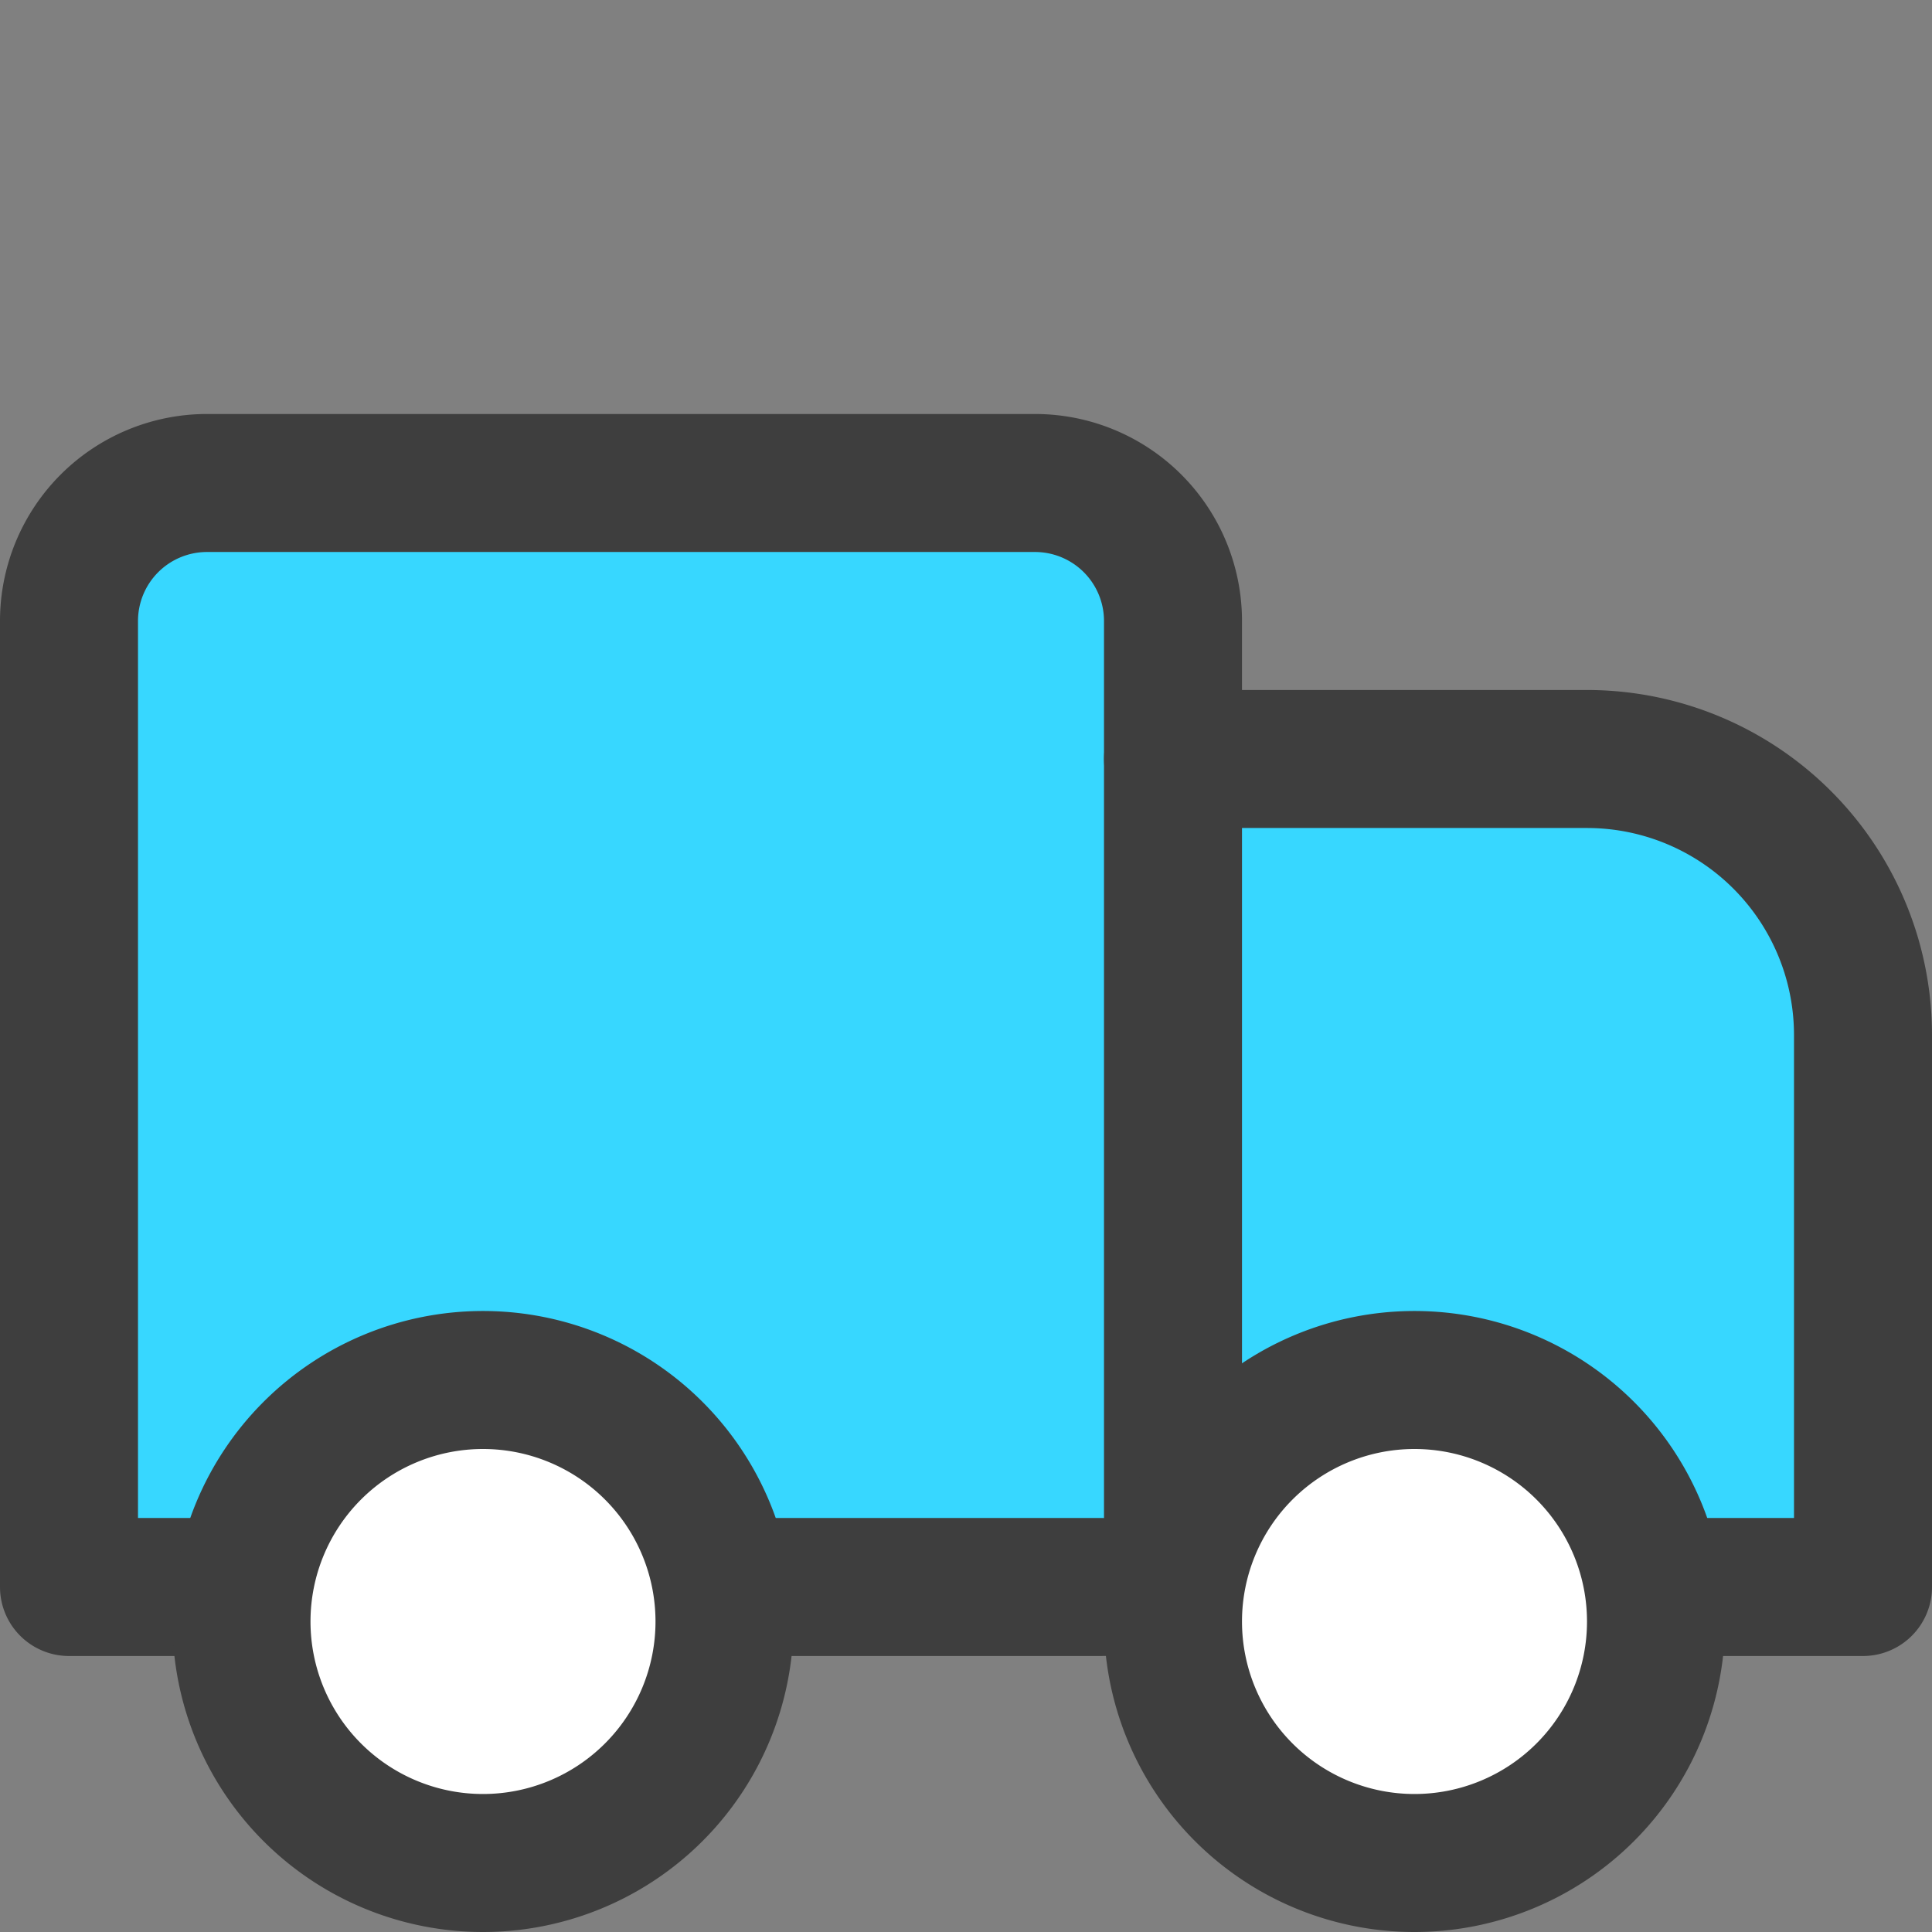 <svg xmlns="http://www.w3.org/2000/svg" fill="none" viewBox="0 0 14 14"><rect x="0" y="0" width="14" height="14" fill="#808080" stroke="none"/><g id="shipping-truck--truck-shipping-delivery-transfer"><path id="Vector" fill="#37d7ff" d="M8.5 5.5h3a2 2 0 0 1 2 2v4h-5"></path><path id="Vector_2" fill="#37d7ff" d="M.5 11.5h8v-7a1 1 0 0 0-1-1h-6a1 1 0 0 0-1 1v7Z"></path><path id="Vector_3" fill="#ffffff" d="M3.5 13.5a1.75 1.75 0 1 1 0-3.5 1.75 1.75 0 0 1 0 3.5Z"></path><path id="Vector_4" stroke="#3e3e3e" stroke-linecap="round" stroke-linejoin="round" d="M8.5 5.5h3a2 2 0 0 1 2 2v4H12"></path><path id="Vector_5" stroke="#3e3e3e" stroke-linecap="round" stroke-linejoin="round" d="M1.5 11.5h-1v-7a1 1 0 0 1 1-1h6a1 1 0 0 1 1 1v7"></path><path id="Vector_6" stroke="#3e3e3e" stroke-linecap="round" stroke-linejoin="round" d="M8 11.5H5.5"></path><path id="Vector_7" stroke="#3e3e3e" stroke-linecap="round" stroke-linejoin="round" d="M3.5 13.5a1.75 1.75 0 1 1 0-3.5 1.75 1.75 0 0 1 0 3.5Z"></path><path id="Vector_8" fill="#ffffff" d="M10.25 13.5a1.75 1.75 0 1 1 0-3.5 1.75 1.75 0 0 1 0 3.5Z"></path><path id="Vector_9" stroke="#3e3e3e" stroke-linecap="round" stroke-linejoin="round" d="M10.25 13.5a1.75 1.75 0 1 1 0-3.5 1.75 1.75 0 0 1 0 3.5Z"></path></g></svg>